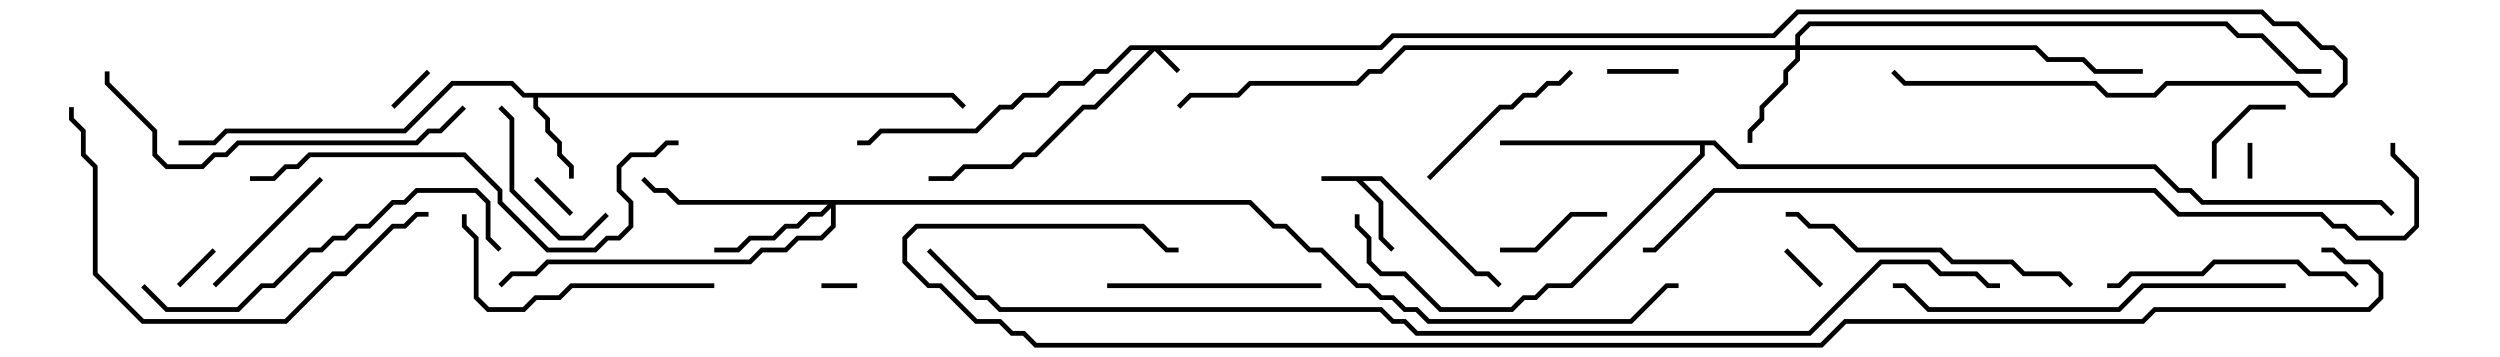 <svg version="1.1" width="105" height="15" xmlns="http://www.w3.org/2000/svg"><path d="M58.041,7.4L62.041,11.4L62.541,11.4L63.071,11.929L62.929,12.071L62.459,11.6L61.959,11.6L57.959,7.6L57.241,7.6L58.1,8.459L58.1,9.959L58.571,10.429L58.429,10.571L57.9,10.041L57.9,8.541L56.959,7.6L55.5,7.6L55.5,7.4z" stroke="none"/><path d="M40.041,3.9L40.571,4.429L40.429,4.571L39.959,4.1L22.6,4.1L22.6,4.459L23.1,4.959L23.1,5.459L23.6,5.959L23.6,6.459L24.1,6.959L24.1,7.5L23.9,7.5L23.9,7.041L23.4,6.541L23.4,6.041L22.9,5.541L22.9,5.041L22.4,4.541L22.4,4.1L21.959,4.1L21.459,3.6L19.041,3.6L17.041,5.6L9.541,5.6L9.041,6.1L7.5,6.1L7.5,5.9L8.959,5.9L9.459,5.4L16.959,5.4L18.959,3.4L21.541,3.4L22.041,3.9z" stroke="none"/><path d="M72.041,5.9L73.041,6.9L90.541,6.9L91.541,7.9L92.041,7.9L92.541,8.4L100.041,8.4L100.571,8.929L100.429,9.071L99.959,8.6L92.459,8.6L91.959,8.1L91.459,8.1L90.459,7.1L72.959,7.1L71.959,6.1L71.6,6.1L71.6,6.541L66.041,12.1L65.041,12.1L64.541,12.6L64.041,12.6L63.541,13.1L60.459,13.1L58.959,11.6L57.959,11.6L57.4,11.041L57.4,10.041L56.9,9.541L56.9,9L57.1,9L57.1,9.459L57.6,9.959L57.6,10.959L58.041,11.4L59.041,11.4L60.541,12.9L63.459,12.9L63.959,12.4L64.459,12.4L64.959,11.9L65.959,11.9L71.4,6.459L71.4,6.1L63,6.1L63,5.9z" stroke="none"/><path d="M57.959,1.9L58.459,1.4L74.459,1.4L75.459,0.4L95.041,0.4L95.541,0.9L96.541,0.9L97.541,1.9L98.041,1.9L98.6,2.459L98.6,3.541L98.041,4.1L96.959,4.1L96.459,3.6L91.041,3.6L90.541,4.1L88.459,4.1L87.959,3.6L79.959,3.6L79.429,3.071L79.571,2.929L80.041,3.4L88.041,3.4L88.541,3.9L90.459,3.9L90.959,3.4L96.541,3.4L97.041,3.9L97.959,3.9L98.4,3.459L98.4,2.541L97.959,2.1L97.459,2.1L96.459,1.1L95.459,1.1L94.959,0.6L75.541,0.6L74.541,1.6L58.541,1.6L58.041,2.1L48.741,2.1L49.571,2.929L49.429,3.071L48.5,2.141L46.041,4.6L45.541,4.6L43.541,6.6L43.041,6.6L42.541,7.1L40.541,7.1L40.041,7.6L39,7.6L39,7.4L39.959,7.4L40.459,6.9L42.459,6.9L42.959,6.4L43.459,6.4L45.459,4.4L45.959,4.4L48.259,2.1L47.541,2.1L46.541,3.1L46.041,3.1L45.541,3.6L44.541,3.6L44.041,4.1L43.041,4.1L42.541,4.6L42.041,4.6L41.041,5.6L37.041,5.6L36.541,6.1L36,6.1L36,5.9L36.459,5.9L36.959,5.4L40.959,5.4L41.959,4.4L42.459,4.4L42.959,3.9L43.959,3.9L44.459,3.4L45.459,3.4L45.959,2.9L46.459,2.9L47.459,1.9z" stroke="none"/><path d="M75.4,1.9L75.4,1.459L75.959,0.9L93.541,0.9L94.041,1.4L95.041,1.4L96.541,2.9L97.5,2.9L97.5,3.1L96.459,3.1L94.959,1.6L93.959,1.6L93.459,1.1L76.041,1.1L75.6,1.541L75.6,1.9L85.541,1.9L86.041,2.4L87.541,2.4L88.041,2.9L90,2.9L90,3.1L87.959,3.1L87.459,2.6L85.959,2.6L85.459,2.1L75.6,2.1L75.6,2.541L75.1,3.041L75.1,3.541L74.1,4.541L74.1,5.041L73.6,5.541L73.6,6L73.4,6L73.4,5.459L73.9,4.959L73.9,4.459L74.9,3.459L74.9,2.959L75.4,2.459L75.4,2.1L59.041,2.1L58.041,3.1L57.541,3.1L57.041,3.6L52.541,3.6L52.041,4.1L50.041,4.1L49.571,4.571L49.429,4.429L49.959,3.9L51.959,3.9L52.459,3.4L56.959,3.4L57.459,2.9L57.959,2.9L58.959,1.9z" stroke="none"/><path d="M52.541,8.4L53.541,9.4L54.041,9.4L55.041,10.4L55.541,10.4L57.041,11.9L57.541,11.9L58.041,12.4L58.541,12.4L59.041,12.9L59.541,12.9L60.041,13.4L68.459,13.4L69.959,11.9L70.5,11.9L70.5,12.1L70.041,12.1L68.541,13.6L59.959,13.6L59.459,13.1L58.959,13.1L58.459,12.6L57.959,12.6L57.459,12.1L56.959,12.1L55.459,10.6L54.959,10.6L53.959,9.6L53.459,9.6L52.459,8.6L35.1,8.6L35.1,9.541L34.541,10.1L33.541,10.1L33.041,10.6L32.041,10.6L31.541,11.1L23.041,11.1L22.541,11.6L21.541,11.6L21.071,12.071L20.929,11.929L21.459,11.4L22.459,11.4L22.959,10.9L31.459,10.9L31.959,10.4L32.959,10.4L33.459,9.9L34.459,9.9L34.9,9.459L34.9,8.741L34.541,9.1L34.041,9.1L33.541,9.6L33.041,9.6L32.541,10.1L31.541,10.1L31.041,10.6L30,10.6L30,10.4L30.959,10.4L31.459,9.9L32.459,9.9L32.959,9.4L33.459,9.4L33.959,8.9L34.459,8.9L34.759,8.6L28.459,8.6L27.959,8.1L27.459,8.1L26.929,7.571L27.071,7.429L27.541,7.9L28.041,7.9L28.541,8.4z" stroke="none"/><path d="M94.6,7.5L94.4,7.5L94.4,6L94.6,6z" stroke="none"/><path d="M34.5,12.1L34.5,11.9L36,11.9L36,12.1z" stroke="none"/><path d="M16.571,4.571L16.429,4.429L17.929,2.929L18.071,3.071z" stroke="none"/><path d="M7.571,12.071L7.429,11.929L8.929,10.429L9.071,10.571z" stroke="none"/><path d="M76.571,11.929L76.429,12.071L74.929,10.571L75.071,10.429z" stroke="none"/><path d="M24.071,8.929L23.929,9.071L22.429,7.571L22.571,7.429z" stroke="none"/><path d="M70.5,2.9L70.5,3.1L67.5,3.1L67.5,2.9z" stroke="none"/><path d="M96,4.4L96,4.6L94.541,4.6L93.1,6.041L93.1,7.5L92.9,7.5L92.9,5.959L94.459,4.4z" stroke="none"/><path d="M63,10.6L63,10.4L64.459,10.4L65.959,8.9L67.5,8.9L67.5,9.1L66.041,9.1L64.541,10.6z" stroke="none"/><path d="M25.429,8.929L25.571,9.071L24.541,10.1L23.459,10.1L21.4,8.041L21.4,5.041L20.929,4.571L21.071,4.429L21.6,4.959L21.6,7.959L23.541,9.9L24.459,9.9z" stroke="none"/><path d="M13.429,7.429L13.571,7.571L9.071,12.071L8.929,11.929z" stroke="none"/><path d="M65.929,2.929L66.071,3.071L65.541,3.6L65.041,3.6L64.541,4.1L64.041,4.1L63.541,4.6L63.041,4.6L60.071,7.571L59.929,7.429L62.959,4.4L63.459,4.4L63.959,3.9L64.459,3.9L64.959,3.4L65.459,3.4z" stroke="none"/><path d="M46.5,12.1L46.5,11.9L55.5,11.9L55.5,12.1z" stroke="none"/><path d="M99.071,11.929L98.929,12.071L98.459,11.6L96.959,11.6L96.459,11.1L93.041,11.1L92.541,11.6L89.541,11.6L89.041,12.1L88.5,12.1L88.5,11.9L88.959,11.9L89.459,11.4L92.459,11.4L92.959,10.9L96.541,10.9L97.041,11.4L98.541,11.4z" stroke="none"/><path d="M30,11.9L30,12.1L24.041,12.1L23.541,12.6L22.541,12.6L22.041,13.1L20.459,13.1L19.9,12.541L19.9,10.041L19.4,9.541L19.4,9L19.6,9L19.6,9.459L20.1,9.959L20.1,12.459L20.541,12.9L21.959,12.9L22.459,12.4L23.459,12.4L23.959,11.9z" stroke="none"/><path d="M75,9.1L75,8.9L75.541,8.9L76.041,9.4L77.041,9.4L78.041,10.4L81.541,10.4L82.041,10.9L84.541,10.9L85.041,11.4L86.541,11.4L87.071,11.929L86.929,12.071L86.459,11.6L84.959,11.6L84.459,11.1L81.959,11.1L81.459,10.6L77.959,10.6L76.959,9.6L75.959,9.6L75.459,9.1z" stroke="none"/><path d="M5.929,12.071L6.071,11.929L7.041,12.9L9.959,12.9L10.959,11.9L11.459,11.9L12.959,10.4L13.459,10.4L13.959,9.9L14.459,9.9L14.959,9.4L15.459,9.4L16.459,8.4L16.959,8.4L17.459,7.9L20.041,7.9L20.6,8.459L20.6,9.959L21.071,10.429L20.929,10.571L20.4,10.041L20.4,8.541L19.959,8.1L17.541,8.1L17.041,8.6L16.541,8.6L15.541,9.6L15.041,9.6L14.541,10.1L14.041,10.1L13.541,10.6L13.041,10.6L11.541,12.1L11.041,12.1L10.041,13.1L6.959,13.1z" stroke="none"/><path d="M19.429,4.429L19.571,4.571L18.541,5.6L18.041,5.6L17.541,6.1L10.041,6.1L9.541,6.6L9.041,6.6L8.541,7.1L6.959,7.1L6.4,6.541L6.4,5.541L4.4,3.541L4.4,3L4.6,3L4.6,3.459L6.6,5.459L6.6,6.459L7.041,6.9L8.459,6.9L8.959,6.4L9.459,6.4L9.959,5.9L17.459,5.9L17.959,5.4L18.459,5.4z" stroke="none"/><path d="M2.9,4.5L3.1,4.5L3.1,4.959L3.6,5.459L3.6,6.459L4.1,6.959L4.1,11.459L6.041,13.4L11.959,13.4L13.959,11.4L14.459,11.4L16.459,9.4L16.959,9.4L17.459,8.9L18,8.9L18,9.1L17.541,9.1L17.041,9.6L16.541,9.6L14.541,11.6L14.041,11.6L12.041,13.6L5.959,13.6L3.9,11.541L3.9,7.041L3.4,6.541L3.4,5.541L2.9,5.041z" stroke="none"/><path d="M96,11.9L96,12.1L90.041,12.1L89.041,13.1L80.959,13.1L79.959,12.1L79.5,12.1L79.5,11.9L80.041,11.9L81.041,12.9L88.959,12.9L89.959,11.9z" stroke="none"/><path d="M10.5,7.6L10.5,7.4L11.459,7.4L11.959,6.9L12.459,6.9L12.959,6.4L19.541,6.4L21.1,7.959L21.1,8.459L23.041,10.4L24.959,10.4L25.459,9.9L25.959,9.9L26.4,9.459L26.4,8.541L25.9,8.041L25.9,6.959L26.459,6.4L27.459,6.4L27.959,5.9L28.5,5.9L28.5,6.1L28.041,6.1L27.541,6.6L26.541,6.6L26.1,7.041L26.1,7.959L26.6,8.459L26.6,9.541L26.041,10.1L25.541,10.1L25.041,10.6L22.959,10.6L20.9,8.541L20.9,8.041L19.459,6.6L13.041,6.6L12.541,7.1L12.041,7.1L11.541,7.6z" stroke="none"/><path d="M69,10.6L69,10.4L69.459,10.4L71.959,7.9L90.541,7.9L91.541,8.9L97.541,8.9L98.041,9.4L98.541,9.4L99.041,9.9L100.959,9.9L101.4,9.459L101.4,7.541L100.4,6.541L100.4,6L100.6,6L100.6,6.459L101.6,7.459L101.6,9.541L101.041,10.1L98.959,10.1L98.459,9.6L97.959,9.6L97.459,9.1L91.459,9.1L90.459,8.1L72.041,8.1L69.541,10.6z" stroke="none"/><path d="M38.929,10.571L39.071,10.429L41.041,12.4L41.541,12.4L42.041,12.9L58.041,12.9L58.541,13.4L59.041,13.4L59.541,13.9L75.959,13.9L78.959,10.9L81.041,10.9L81.541,11.4L83.041,11.4L83.541,11.9L84,11.9L84,12.1L83.459,12.1L82.959,11.6L81.459,11.6L80.959,11.1L79.041,11.1L76.041,14.1L59.459,14.1L58.959,13.6L58.459,13.6L57.959,13.1L41.959,13.1L41.459,12.6L40.959,12.6z" stroke="none"/><path d="M97.5,10.6L97.5,10.4L98.041,10.4L98.541,10.9L99.541,10.9L100.1,11.459L100.1,12.541L99.541,13.1L90.541,13.1L90.041,13.6L77.541,13.6L76.541,14.6L43.459,14.6L42.959,14.1L42.459,14.1L41.959,13.6L40.959,13.6L39.459,12.1L38.959,12.1L37.9,11.041L37.9,9.959L38.459,9.4L48.041,9.4L49.041,10.4L49.5,10.4L49.5,10.6L48.959,10.6L47.959,9.6L38.541,9.6L38.1,10.041L38.1,10.959L39.041,11.9L39.541,11.9L41.041,13.4L42.041,13.4L42.541,13.9L43.041,13.9L43.541,14.4L76.459,14.4L77.459,13.4L89.959,13.4L90.459,12.9L99.459,12.9L99.9,12.459L99.9,11.541L99.459,11.1L98.459,11.1L97.959,10.6z" stroke="none"/></svg>